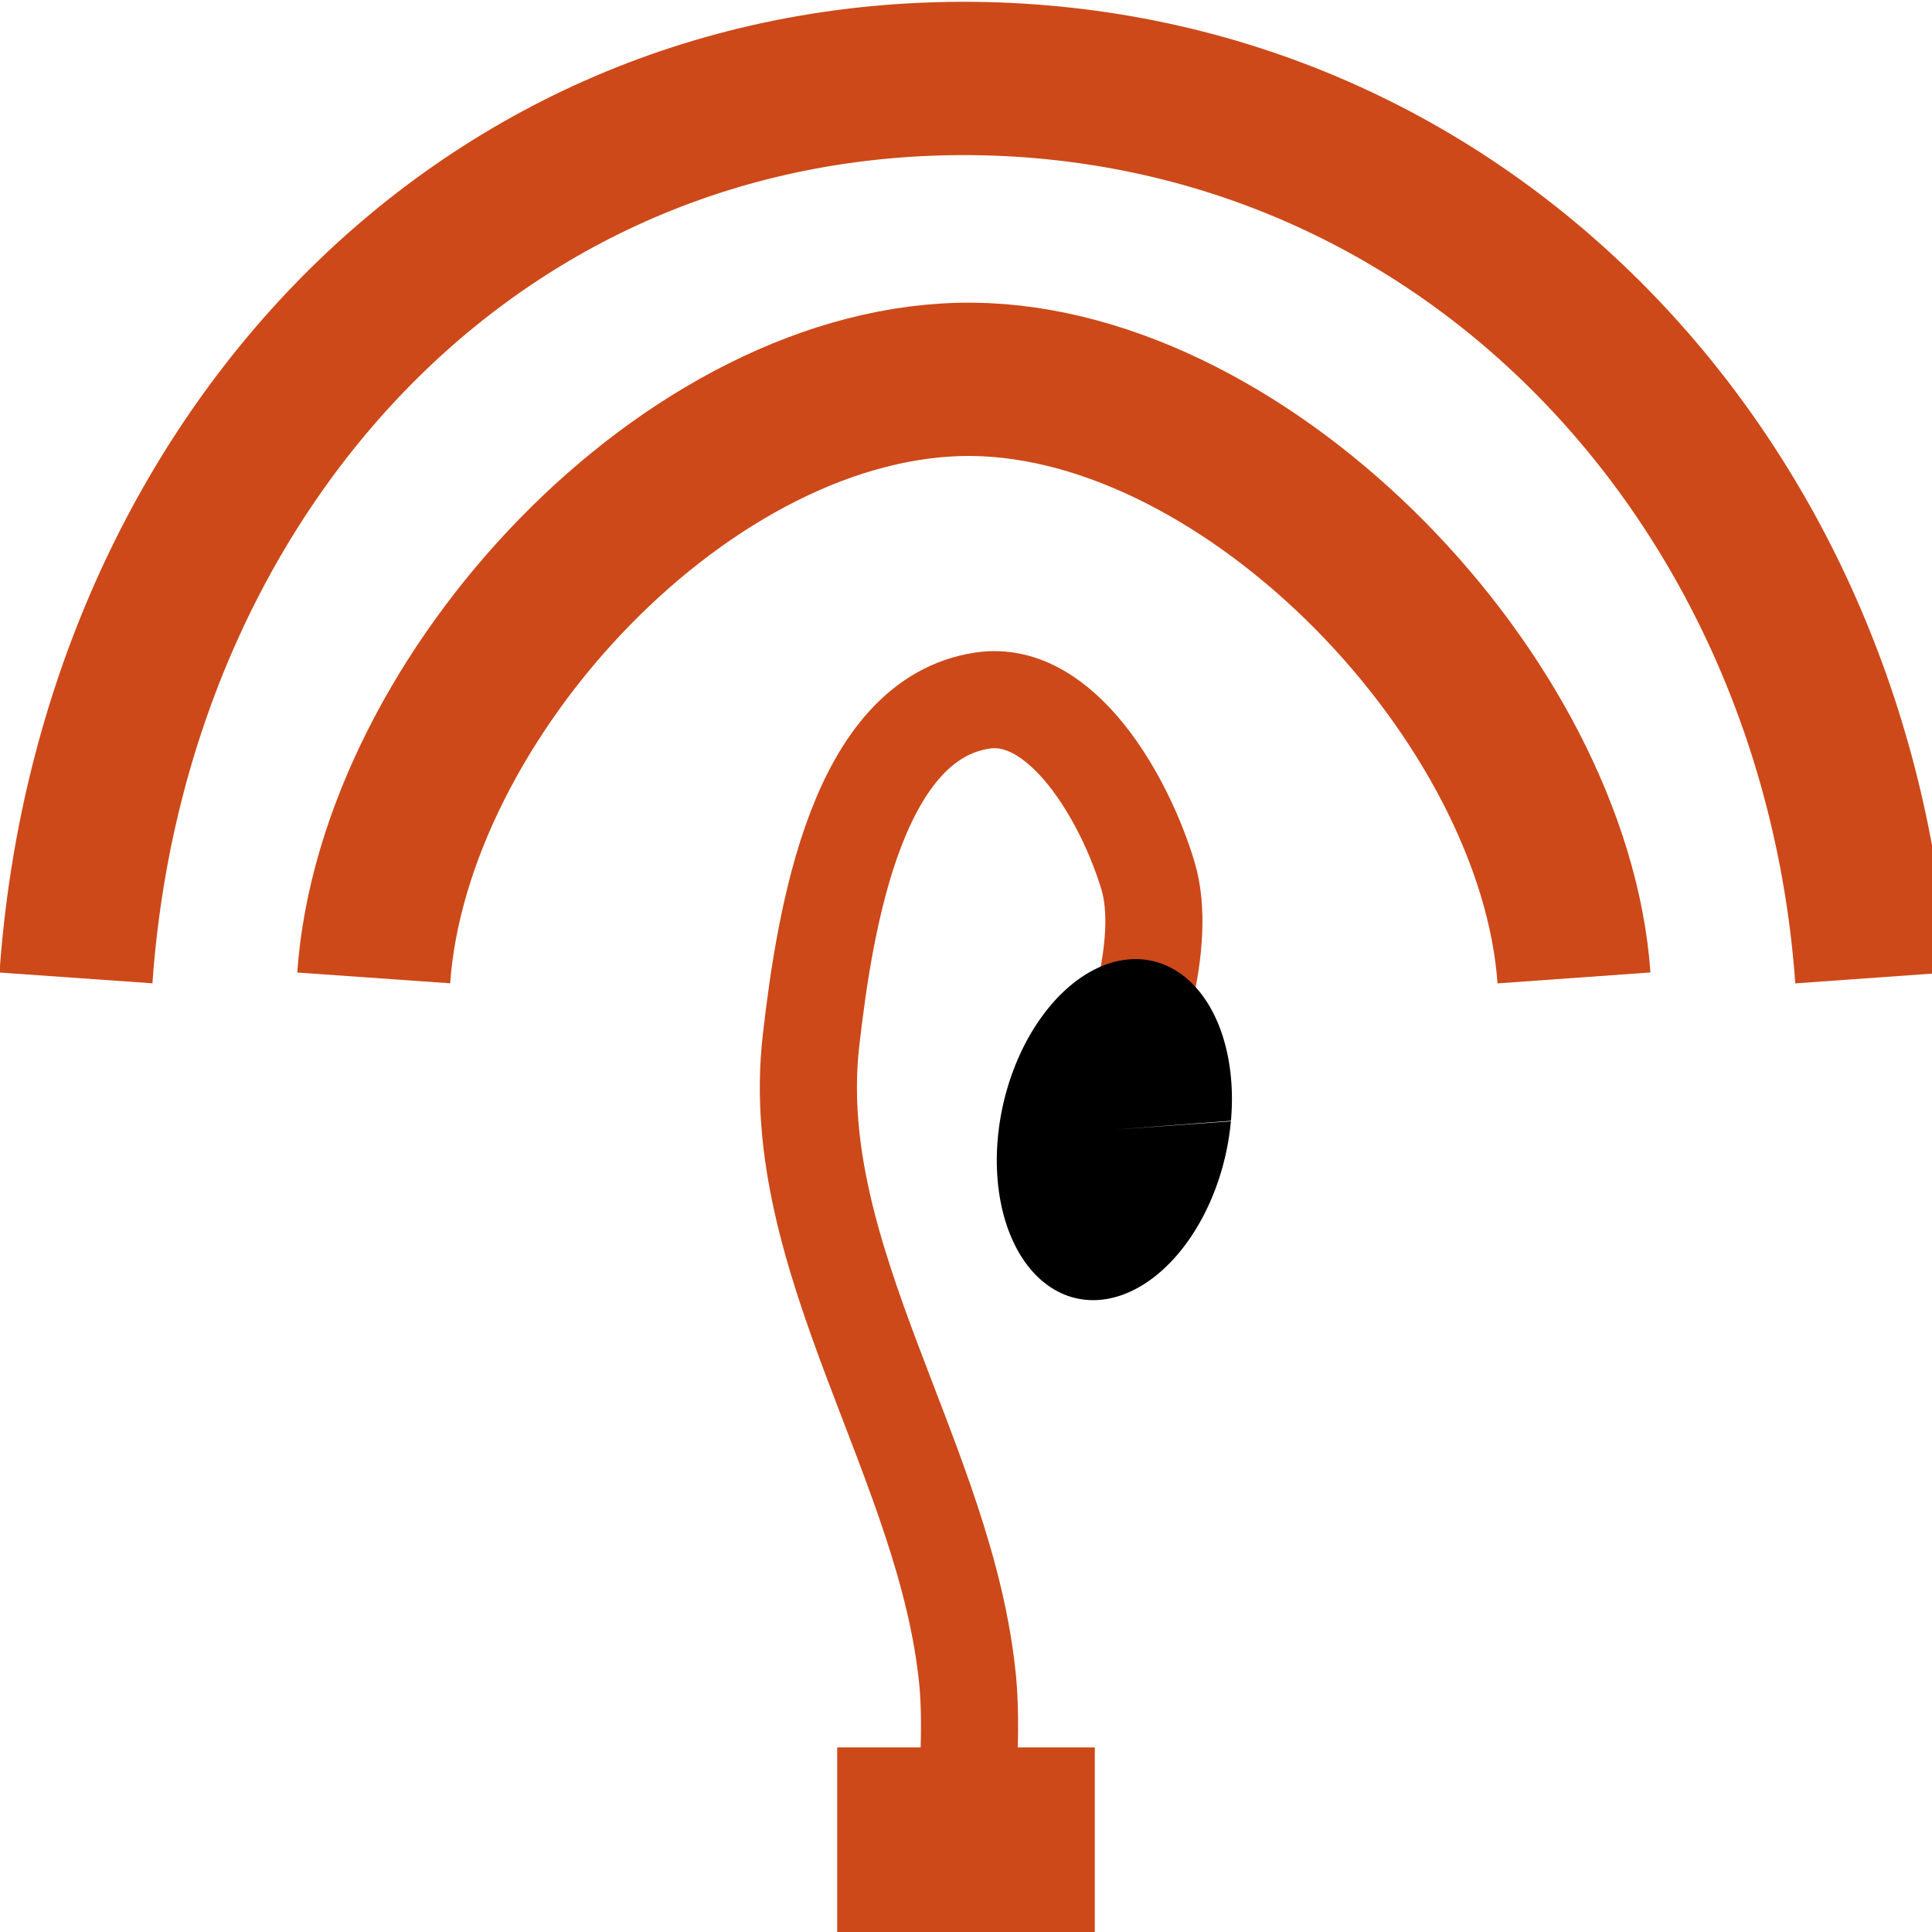 <?xml version="1.0" encoding="UTF-8" standalone="no"?>
<!-- Created with Inkscape (http://www.inkscape.org/) -->

<svg
   xmlns:dc="http://purl.org/dc/elements/1.1/"
   xmlns:cc="http://creativecommons.org/ns#"
   xmlns:rdf="http://www.w3.org/1999/02/22-rdf-syntax-ns#"
   xmlns:svg="http://www.w3.org/2000/svg"
   xmlns="http://www.w3.org/2000/svg"
   xmlns:sodipodi="http://sodipodi.sourceforge.net/DTD/sodipodi-0.dtd"
   xmlns:inkscape="http://www.inkscape.org/namespaces/inkscape"
   width="200mm"
   height="200mm"
   viewBox="0 0 200 200"
   version="1.1"
   id="svg8"
   inkscape:export-filename="/data/regardscitoyens/nosdeputes.fr/web/images/xneth/ico_inter_hem_long_gris.png"
   inkscape:export-xdpi="2.03"
   inkscape:export-ydpi="2.03"
   inkscape:version="0.92.2 (5c3e80d, 2017-08-06)"
   sodipodi:docname="ico_inter_hem_long_rouge.svg">
  <defs
     id="defs2" />
  <sodipodi:namedview
     id="base"
     pagecolor="#ffffff"
     bordercolor="#666666"
     borderopacity="1.0"
     inkscape:pageopacity="0.0"
     inkscape:pageshadow="2"
     inkscape:zoom="0.85195833"
     inkscape:cx="1.286246"
     inkscape:cy="225.56254"
     inkscape:document-units="mm"
     inkscape:current-layer="g5651"
     showgrid="false"
     showguides="true"
     inkscape:guide-bbox="true"
     units="px"
     inkscape:window-width="1920"
     inkscape:window-height="1016"
     inkscape:window-x="0"
     inkscape:window-y="27"
     inkscape:window-maximized="1" />
  <g
     inkscape:label="Calque 1"
     inkscape:groupmode="layer"
     id="layer1"
     transform="translate(0,-97)">
    <path
       style="display:none;opacity:1;fill:#e1ded3;fill-opacity:0.47;stroke:none;stroke-width:10;stroke-linejoin:miter;stroke-miterlimit:4;stroke-dasharray:20, 20;stroke-dashoffset:0;stroke-opacity:1"
       d="M 0.188,196.405 C 21.468,155.157 42.086,108.324 97.062,106.389 171.699,121.847 199.874,152.537 199.796,198.539 l -0.167,98.861 L 0.621,297.221 Z"
       id="rect4994"
       inkscape:connector-curvature="0"
       sodipodi:nodetypes="ccsccc"
       inkscape:label="fond" />
    <g
       id="g4868"
       transform="translate(0,-2.117)"
       style="display:none;opacity:0.94"
       inkscape:label="Hemi3">
      <path
         sodipodi:nodetypes="ccc"
         inkscape:connector-curvature="0"
         id="path12"
         d="M 190.029,199.179 C 186.568,150.724 148.444,107.462 99.959,106.971 50.809,106.555 13.612,150.06 10.156,199.179"
         style="opacity:1;fill:none;fill-opacity:1;stroke:#6f6f6f;stroke-width:10;stroke-linejoin:round;stroke-miterlimit:4;stroke-dasharray:none;stroke-opacity:1" />
      <path
         sodipodi:nodetypes="ccc"
         inkscape:connector-curvature="0"
         id="path12-6"
         d="m 169.983,199.179 c -2.667,-37.338 -32.664,-71.785 -70.025,-72.163 -37.872,-0.321 -67.094,34.314 -69.757,72.163"
         style="opacity:1;fill:none;fill-opacity:1;stroke:#6f6f6f;stroke-width:10;stroke-linejoin:round;stroke-miterlimit:4;stroke-dasharray:none;stroke-opacity:1" />
      <path
         sodipodi:nodetypes="ccc"
         inkscape:connector-curvature="0"
         id="path12-6-7"
         d="M 149.938,199.179 C 147.995,171.968 127.187,147.337 99.959,147.062 72.358,146.828 51.92,171.595 49.979,199.179"
         style="opacity:1;fill:none;fill-opacity:1;stroke:#6f6f6f;stroke-width:10;stroke-linejoin:round;stroke-miterlimit:4;stroke-dasharray:none;stroke-opacity:1" />
    </g>
    <g
       id="g5651"
       inkscape:label="micro">
      <path
         sodipodi:nodetypes="caaaac"
         inkscape:connector-curvature="0"
         id="path4564"
         d="m 115.141,209.198 c 1.977,-3.398 5.794,-14.56 3.702,-21.531 -2.4,-7.996 -8.926,-19.355 -17.107,-18.15 -12.905,1.9 -16.288,22.127 -17.782,35.22 -2.582,22.642 14.099,43.688 16.232,66.377 0.803,8.539 -1.344,25.697 -1.344,25.697"
         style="fill:none;fill-rule:evenodd;stroke:#cd4919;stroke-width:10.053;stroke-linecap:butt;stroke-linejoin:miter;stroke-miterlimit:4;stroke-dasharray:none;stroke-opacity:1"
         inkscape:label="pied" />
      <rect
         y="277.893"
         x="86.665"
         height="19.197"
         width="26.669"
         id="rect4566"
         style="opacity:1;fill:#cd4919;fill-opacity:1;stroke:none;stroke-width:4.723;stroke-linejoin:round;stroke-miterlimit:4;stroke-dasharray:none;stroke-opacity:1"
         inkscape:label="socle" />
      <path
         transform="matrix(1,0.019,-0.132,0.991,0,0)"
         d="m 155.41,212.032 a 11.941,17.811 0 0 1 -11.172,18.875 11.941,17.811 0 0 1 -12.663,-16.651 11.941,17.811 0 0 1 11.154,-18.9 11.941,17.811 0 0 1 12.679,16.623 l -11.916,1.152 z"
         sodipodi:end="6.2184685"
         sodipodi:start="6.2214356"
         sodipodi:ry="17.81111"
         sodipodi:rx="11.940814"
         sodipodi:cy="213.13136"
         sodipodi:cx="143.49234"
         sodipodi:type="arc"
         id="path4562"
         style="display:inline;opacity:1;fill:#000000;fill-opacity:1;stroke:none;stroke-width:27.591;stroke-linejoin:round;stroke-miterlimit:4;stroke-dasharray:none;stroke-opacity:1"
         inkscape:label="bonnette" />
    </g>
    <g
       id="g4868-5"
       transform="matrix(1.058,0,0,1.058,-4.818,-10.098)"
       style="display:inline"
       inkscape:label="Hemi2">
      <path
         sodipodi:nodetypes="ccc"
         inkscape:connector-curvature="0"
         id="path12-3"
         d="m 187.694,196.911 c -3.461,-48.456 -39.521,-87.515 -88.005,-88.005 -49.149,-0.416 -84.246,38.886 -87.702,88.005"
         style="opacity:1;fill:none;fill-opacity:1;stroke:#cd4919;stroke-width:15;stroke-linejoin:round;stroke-miterlimit:4;stroke-dasharray:none;stroke-opacity:1" />
      <path
         sodipodi:nodetypes="ccc"
         inkscape:connector-curvature="0"
         id="path12-6-7-6"
         d="M 158.561,196.911 C 156.617,169.7 126.916,138.618 99.688,138.342 72.087,138.109 43.06,169.327 41.119,196.911"
         style="opacity:1;fill:none;fill-opacity:1;stroke:#cd4919;stroke-width:15;stroke-linejoin:round;stroke-miterlimit:4;stroke-dasharray:none;stroke-opacity:1" />
    </g>
    <path
       style="display:none;opacity:1;fill:none;fill-opacity:1;stroke:#6f6f6f;stroke-width:9.72;stroke-linejoin:miter;stroke-miterlimit:4;stroke-dasharray:19.44, 19.44;stroke-dashoffset:0;stroke-opacity:1"
       d="m 195.704,197.141 v 95.405 H 5.27 v -95.405"
       id="rect4989"
       inkscape:connector-curvature="0"
       sodipodi:nodetypes="cccc"
       inkscape:label="pointillé" />
  </g>
</svg>
